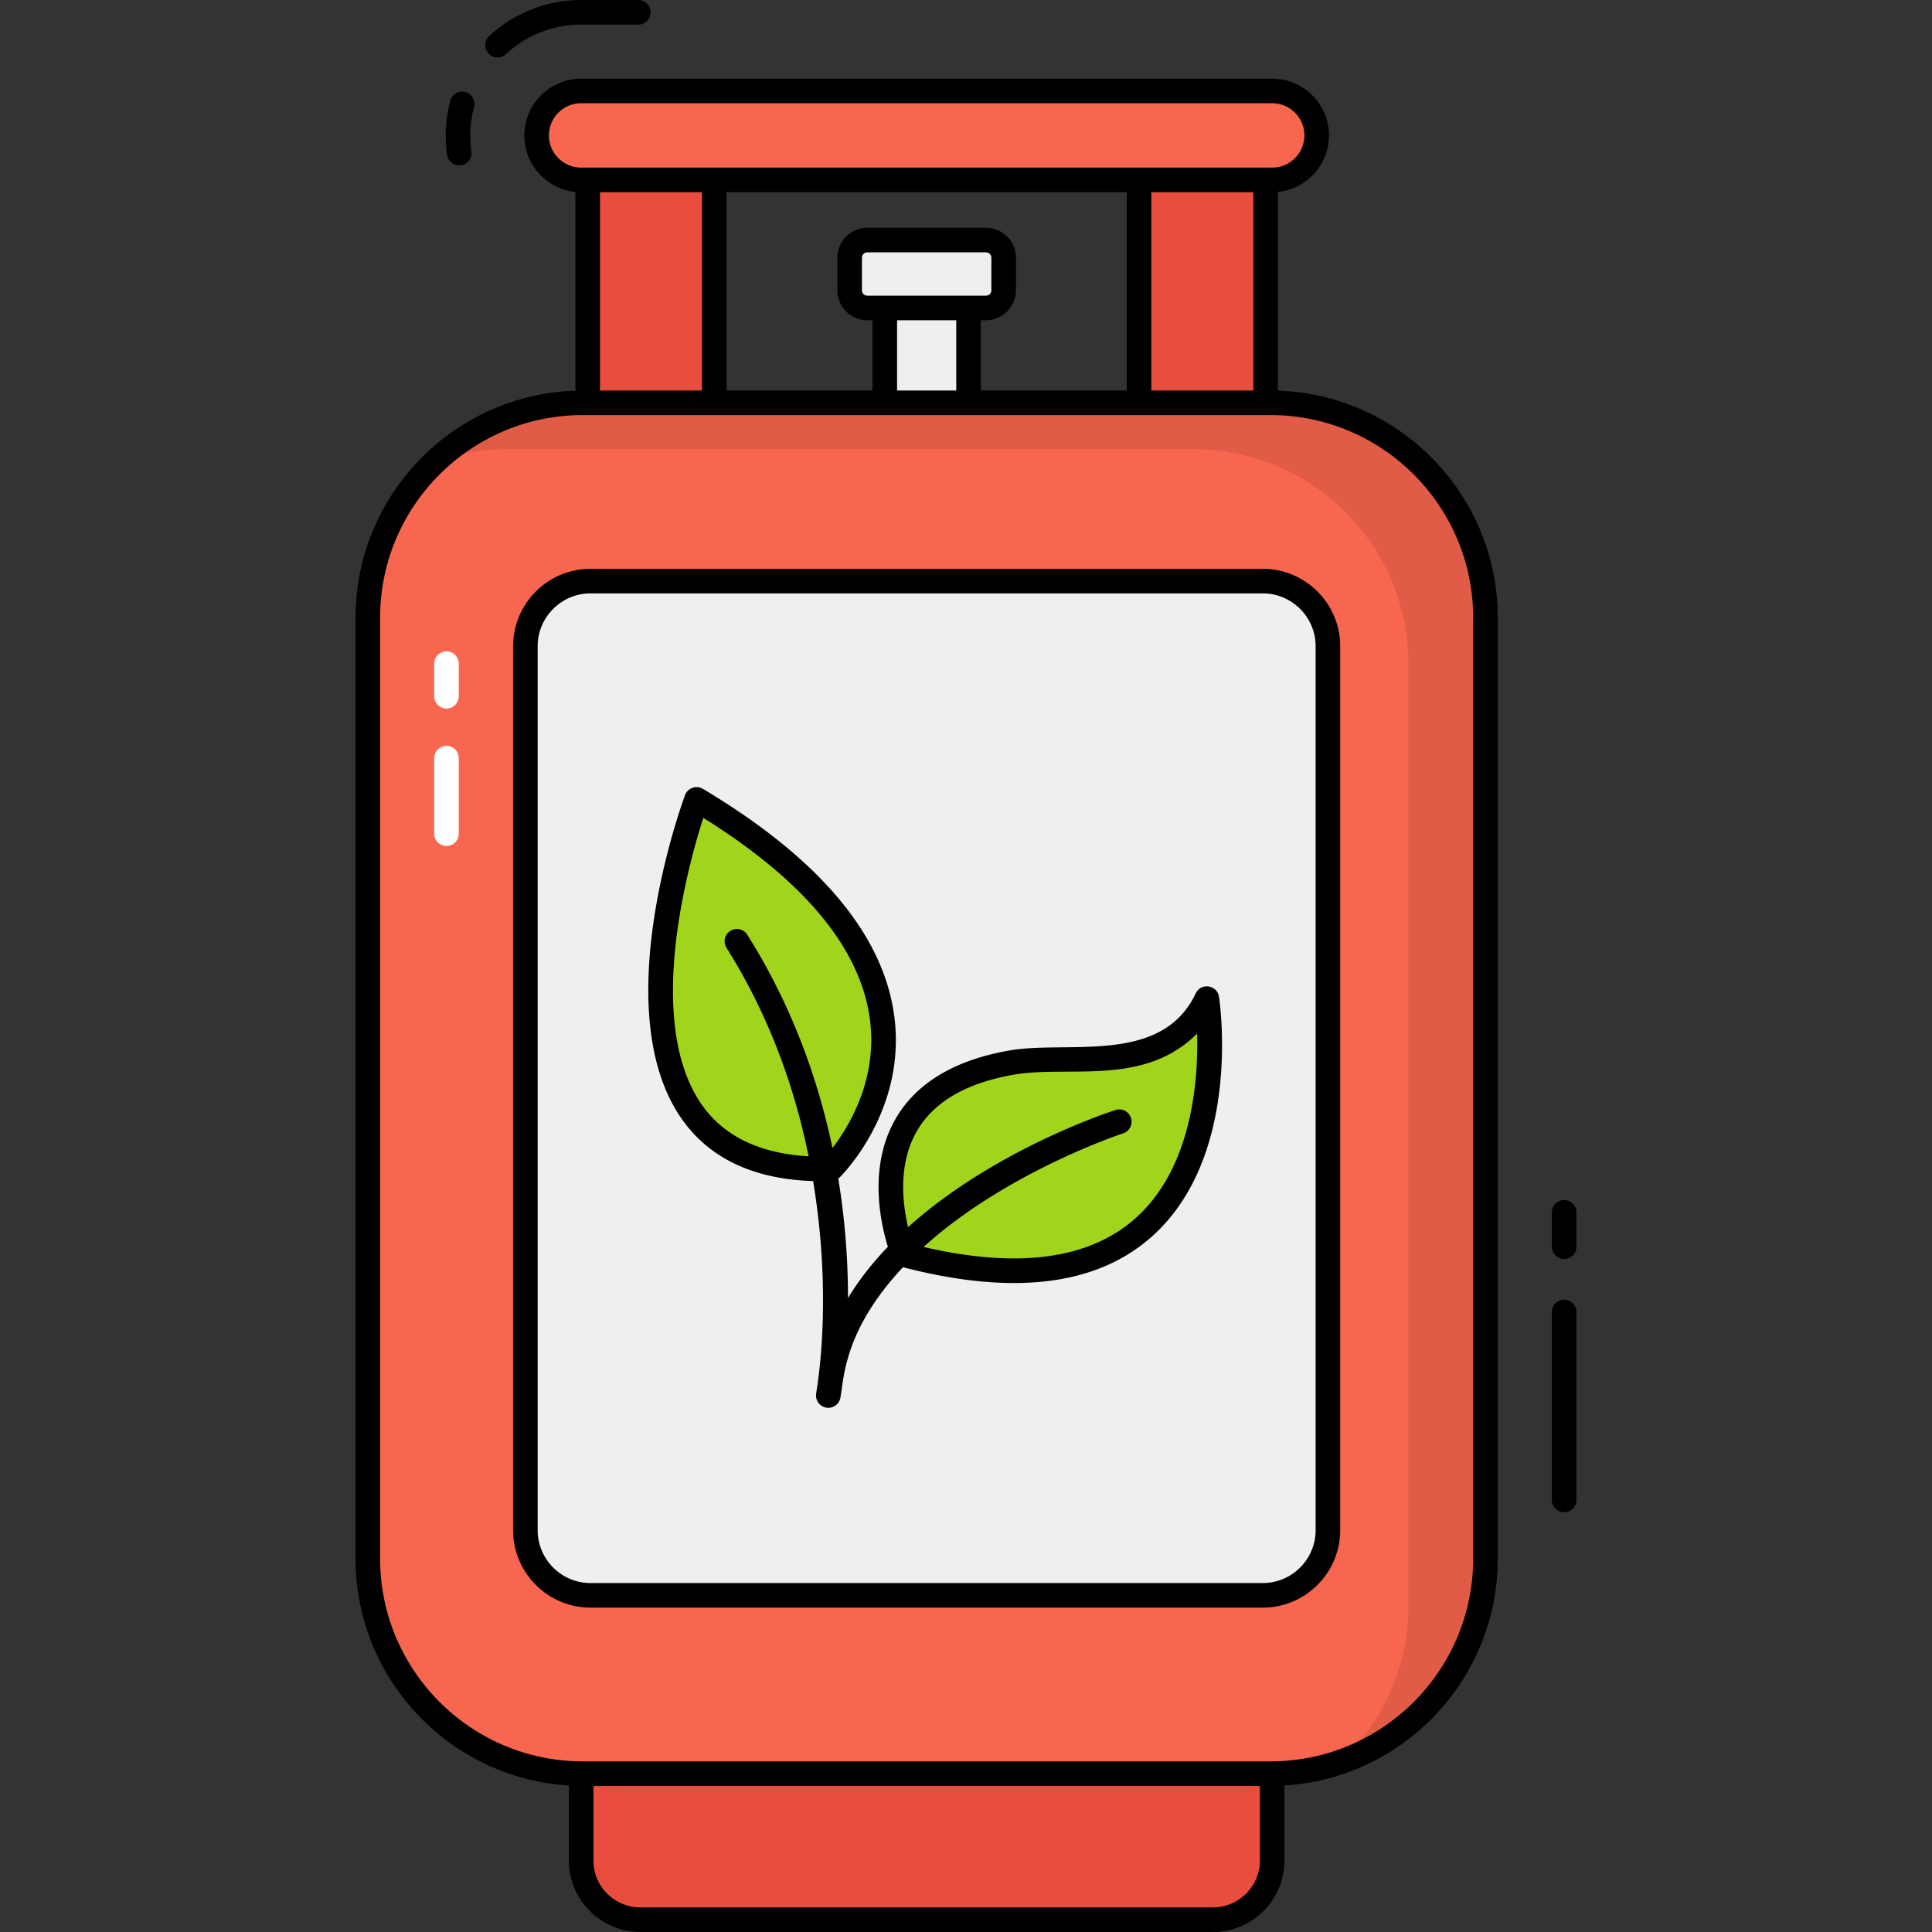 <svg xmlns="http://www.w3.org/2000/svg" viewBox="0 0 512 512" id="bio-gas"><rect x="0" y="0" width="512" height="512" fill="#333333" stroke="none"/><path fill="#f8664f" d="M393.662 163.698v249.384c0 31.455-25.499 56.954-56.954 56.954H154.436c-31.455 0-56.954-25.499-56.954-56.954V163.698c0-31.455 25.499-56.954 56.954-56.954h182.272c31.455 0 56.954 25.499 56.954 56.954z"></path><path d="M393.674 163.686v249.401c0 24.961-16.076 46.196-38.458 53.856 11.1-10.344 18.03-25.117 18.03-41.532V176.01c0-31.449-25.482-56.957-56.931-56.957H134.033a56.611 56.611 0 0 0-18.525 3.101c10.188-9.562 23.893-15.399 38.927-15.399h182.283c31.448 0 56.956 25.482 56.956 56.931z" opacity=".1"></path><path fill="#fff" d="M118.322 224.187a3.257 3.257 0 0 1-3.257-3.257v-20.01a3.257 3.257 0 1 1 6.514 0v20.01a3.257 3.257 0 0 1-3.257 3.257zm0-36.427a3.257 3.257 0 0 1-3.257-3.257v-8.623a3.257 3.257 0 1 1 6.514 0v8.623a3.257 3.257 0 0 1-3.257 3.257z"></path><path fill="#eef0ee" d="M156.504 422.783c-9.538 0-17.271-7.732-17.271-17.271V171.267c0-9.538 7.732-17.271 17.271-17.271H334.64c9.538 0 17.271 7.732 17.271 17.271v234.245c0 9.538-7.732 17.271-17.271 17.271H156.504z"></path><path fill="#e84d3d" d="M155.747 47.672h33.544v59.078h-33.544zM301.853 47.672h33.544v59.078h-33.544z"></path><path fill="#f8664f" d="M348.932 35.89c0 6.507-5.275 11.782-11.782 11.782H153.993c-6.507 0-11.782-5.275-11.782-11.782s5.275-11.782 11.782-11.782H337.15c6.507 0 11.782 5.275 11.782 11.782z"></path><path fill="#eef0ee" d="M234.473 81.607h22.197v25.137h-22.197zM265.976 68.303v8.623a4.681 4.681 0 0 1-4.681 4.681h-31.446a4.681 4.681 0 0 1-4.681-4.681v-8.623a4.681 4.681 0 0 1 4.681-4.681h31.446a4.68 4.68 0 0 1 4.681 4.681z"></path><path fill="#a1d51c" d="M319.826 264.65s14.054 92.745-80.338 67.88c0 0-17.912-42.843 28.624-50.94 5.311-.924 10.713-1.115 16.097-.823 8.608.467 28.145-.338 35.617-16.117zm-99.677 45.151s48.7-47.677-35.548-97.951c0-.001-37.199 100.18 35.548 97.951z"></path><path fill="#e84d3d" d="M337.132 470.048v23.014c0 8.656-7.017 15.674-15.674 15.674H169.686c-8.656 0-15.674-7.017-15.674-15.674v-23.014h183.12z"></path><path d="M414.517 318.011a3.257 3.257 0 0 0-3.257 3.257v9.119a3.257 3.257 0 1 0 6.514 0v-9.119a3.257 3.257 0 0 0-3.257-3.257zm0 26.447a3.257 3.257 0 0 0-3.257 3.257v49.79a3.257 3.257 0 1 0 6.514 0v-49.79a3.257 3.257 0 0 0-3.257-3.257zm-75.863-240.921V50.853c7.589-.757 13.534-7.179 13.534-14.964 0-8.292-6.745-15.038-15.038-15.038H153.993c-8.292 0-15.038 6.745-15.038 15.038 0 7.786 5.946 14.208 13.537 14.964v52.684c-32.302 1.032-58.266 27.612-58.266 60.16v249.385c0 31.964 25.038 58.177 56.53 60.086v19.894c0 10.437 8.493 18.931 18.931 18.931h151.772c10.437 0 18.931-8.493 18.931-18.931v-19.894c31.491-1.91 56.53-28.123 56.53-60.086V163.697c0-32.547-25.965-59.127-58.266-60.16zm-78.725-.049V84.865h1.366c4.376 0 7.939-3.562 7.939-7.939v-8.623c0-4.376-3.562-7.939-7.939-7.939h-31.447c-4.376 0-7.939 3.562-7.939 7.939v8.623c0 4.376 3.562 7.939 7.939 7.939h1.369v18.623h-38.668V50.929h106.048v52.558h-38.668zm-30.081-25.137a1.426 1.426 0 0 1-1.425-1.425v-8.623c0-.786.639-1.425 1.425-1.425h31.447c.786 0 1.425.639 1.425 1.425v8.623c0 .786-.639 1.425-1.425 1.425h-31.447zm7.883 6.514h15.684v18.623h-15.684V84.865zm-78.726 18.623V50.929h27.03v52.558h-27.03zm146.106 0V50.929h27.03v52.558h-27.03zM145.469 35.889c0-4.7 3.824-8.524 8.524-8.524H337.15c4.7 0 8.524 3.824 8.524 8.524 0 4.702-3.824 8.526-8.524 8.526H153.992c-4.699 0-8.523-3.824-8.523-8.526zm188.407 457.173c0 6.847-5.57 12.417-12.417 12.417H169.687c-6.847 0-12.417-5.57-12.417-12.417v-19.758h176.606v19.758zm56.53-79.98c0 29.607-24.088 53.696-53.698 53.696H154.435c-29.607 0-53.696-24.088-53.696-53.696V163.697c0-29.607 24.088-53.696 53.696-53.696h182.272c29.61 0 53.698 24.088 53.698 53.696v249.385z"></path><path d="M334.639 150.741H156.504c-11.32 0-20.529 9.208-20.529 20.526v234.245c0 11.318 9.208 20.526 20.529 20.526h178.135c11.32 0 20.529-9.208 20.529-20.526V171.267c0-11.318-9.209-20.526-20.529-20.526zm14.015 254.771c0 7.728-6.287 14.012-14.015 14.012H156.504c-7.728 0-14.015-6.285-14.015-14.012V171.267c0-7.728 6.287-14.012 14.015-14.012h178.135c7.728 0 14.015 6.285 14.015 14.012v234.245zM122.2 43.795c1.779-.27 3-1.931 2.728-3.71-.541-3.579-.384-7.661.684-11.705.551-2.034-.964-4.102-3.147-4.102a3.266 3.266 0 0 0-3.17 2.516c-1.275 4.869-1.48 9.835-.804 14.272a3.253 3.253 0 0 0 3.709 2.729zm11.862-29.442a29.199 29.199 0 0 1 19.931-7.832h15.162a3.257 3.257 0 1 0 0-6.514h-15.162a35.69 35.69 0 0 0-24.363 9.572 3.257 3.257 0 0 0 4.432 4.774z"></path><path d="M316.881 263.257c-9.028 19.069-33.815 12.432-49.327 15.124-14.885 2.59-25.162 8.883-30.546 18.707-6.827 12.458-3.696 26.881-1.709 33.31-3.981 4.161-7.591 8.683-10.57 13.592a195.607 195.607 0 0 0-2.58-31.677c.088-.07.197-.106.277-.185.72-.705 17.577-17.524 14.643-42.21-2.595-21.821-19.686-42.299-50.8-60.866a3.26 3.26 0 0 0-4.723 1.662c-.87 2.343-21.068 57.703-.611 86.181 7.36 10.244 18.999 15.608 34.549 16.101 5.365 32.452.871 55.331.776 56.586a3.257 3.257 0 0 0 6.447.855c.983-5.231.899-17.845 16.588-34.607 22.832 5.917 48.61 7.46 66.087-8.241 23.735-21.317 17.921-61.716 17.664-63.426-.483-3.164-4.789-3.806-6.165-.906zm-130.65 29.844c-15.595-21.699-3.941-63.604.15-76.352 27.058 16.857 41.925 34.963 44.21 53.856 1.898 15.711-5.696 28.061-9.977 33.632-3.729-17.781-10.53-37.384-22.572-56.525a3.253 3.253 0 0 0-4.491-1.02 3.254 3.254 0 0 0-1.02 4.491c11.68 18.565 18.223 37.816 21.755 55.251-12.69-.733-22.162-5.134-28.055-13.333zm114.781 29.658c-12.216 10.96-31.143 13.526-56.256 7.7 21.953-19.888 52.398-29.947 52.864-30.099a3.256 3.256 0 1 0-2-6.198c-1.972.635-32.346 10.666-54.971 31.049-1.483-6.299-2.629-16.412 2.072-24.993 4.384-7.997 13.114-13.185 25.948-15.419 14.647-2.546 34.415 3.257 48.579-10.885.328 12.525-1.346 35.489-16.236 48.845z"></path></svg>